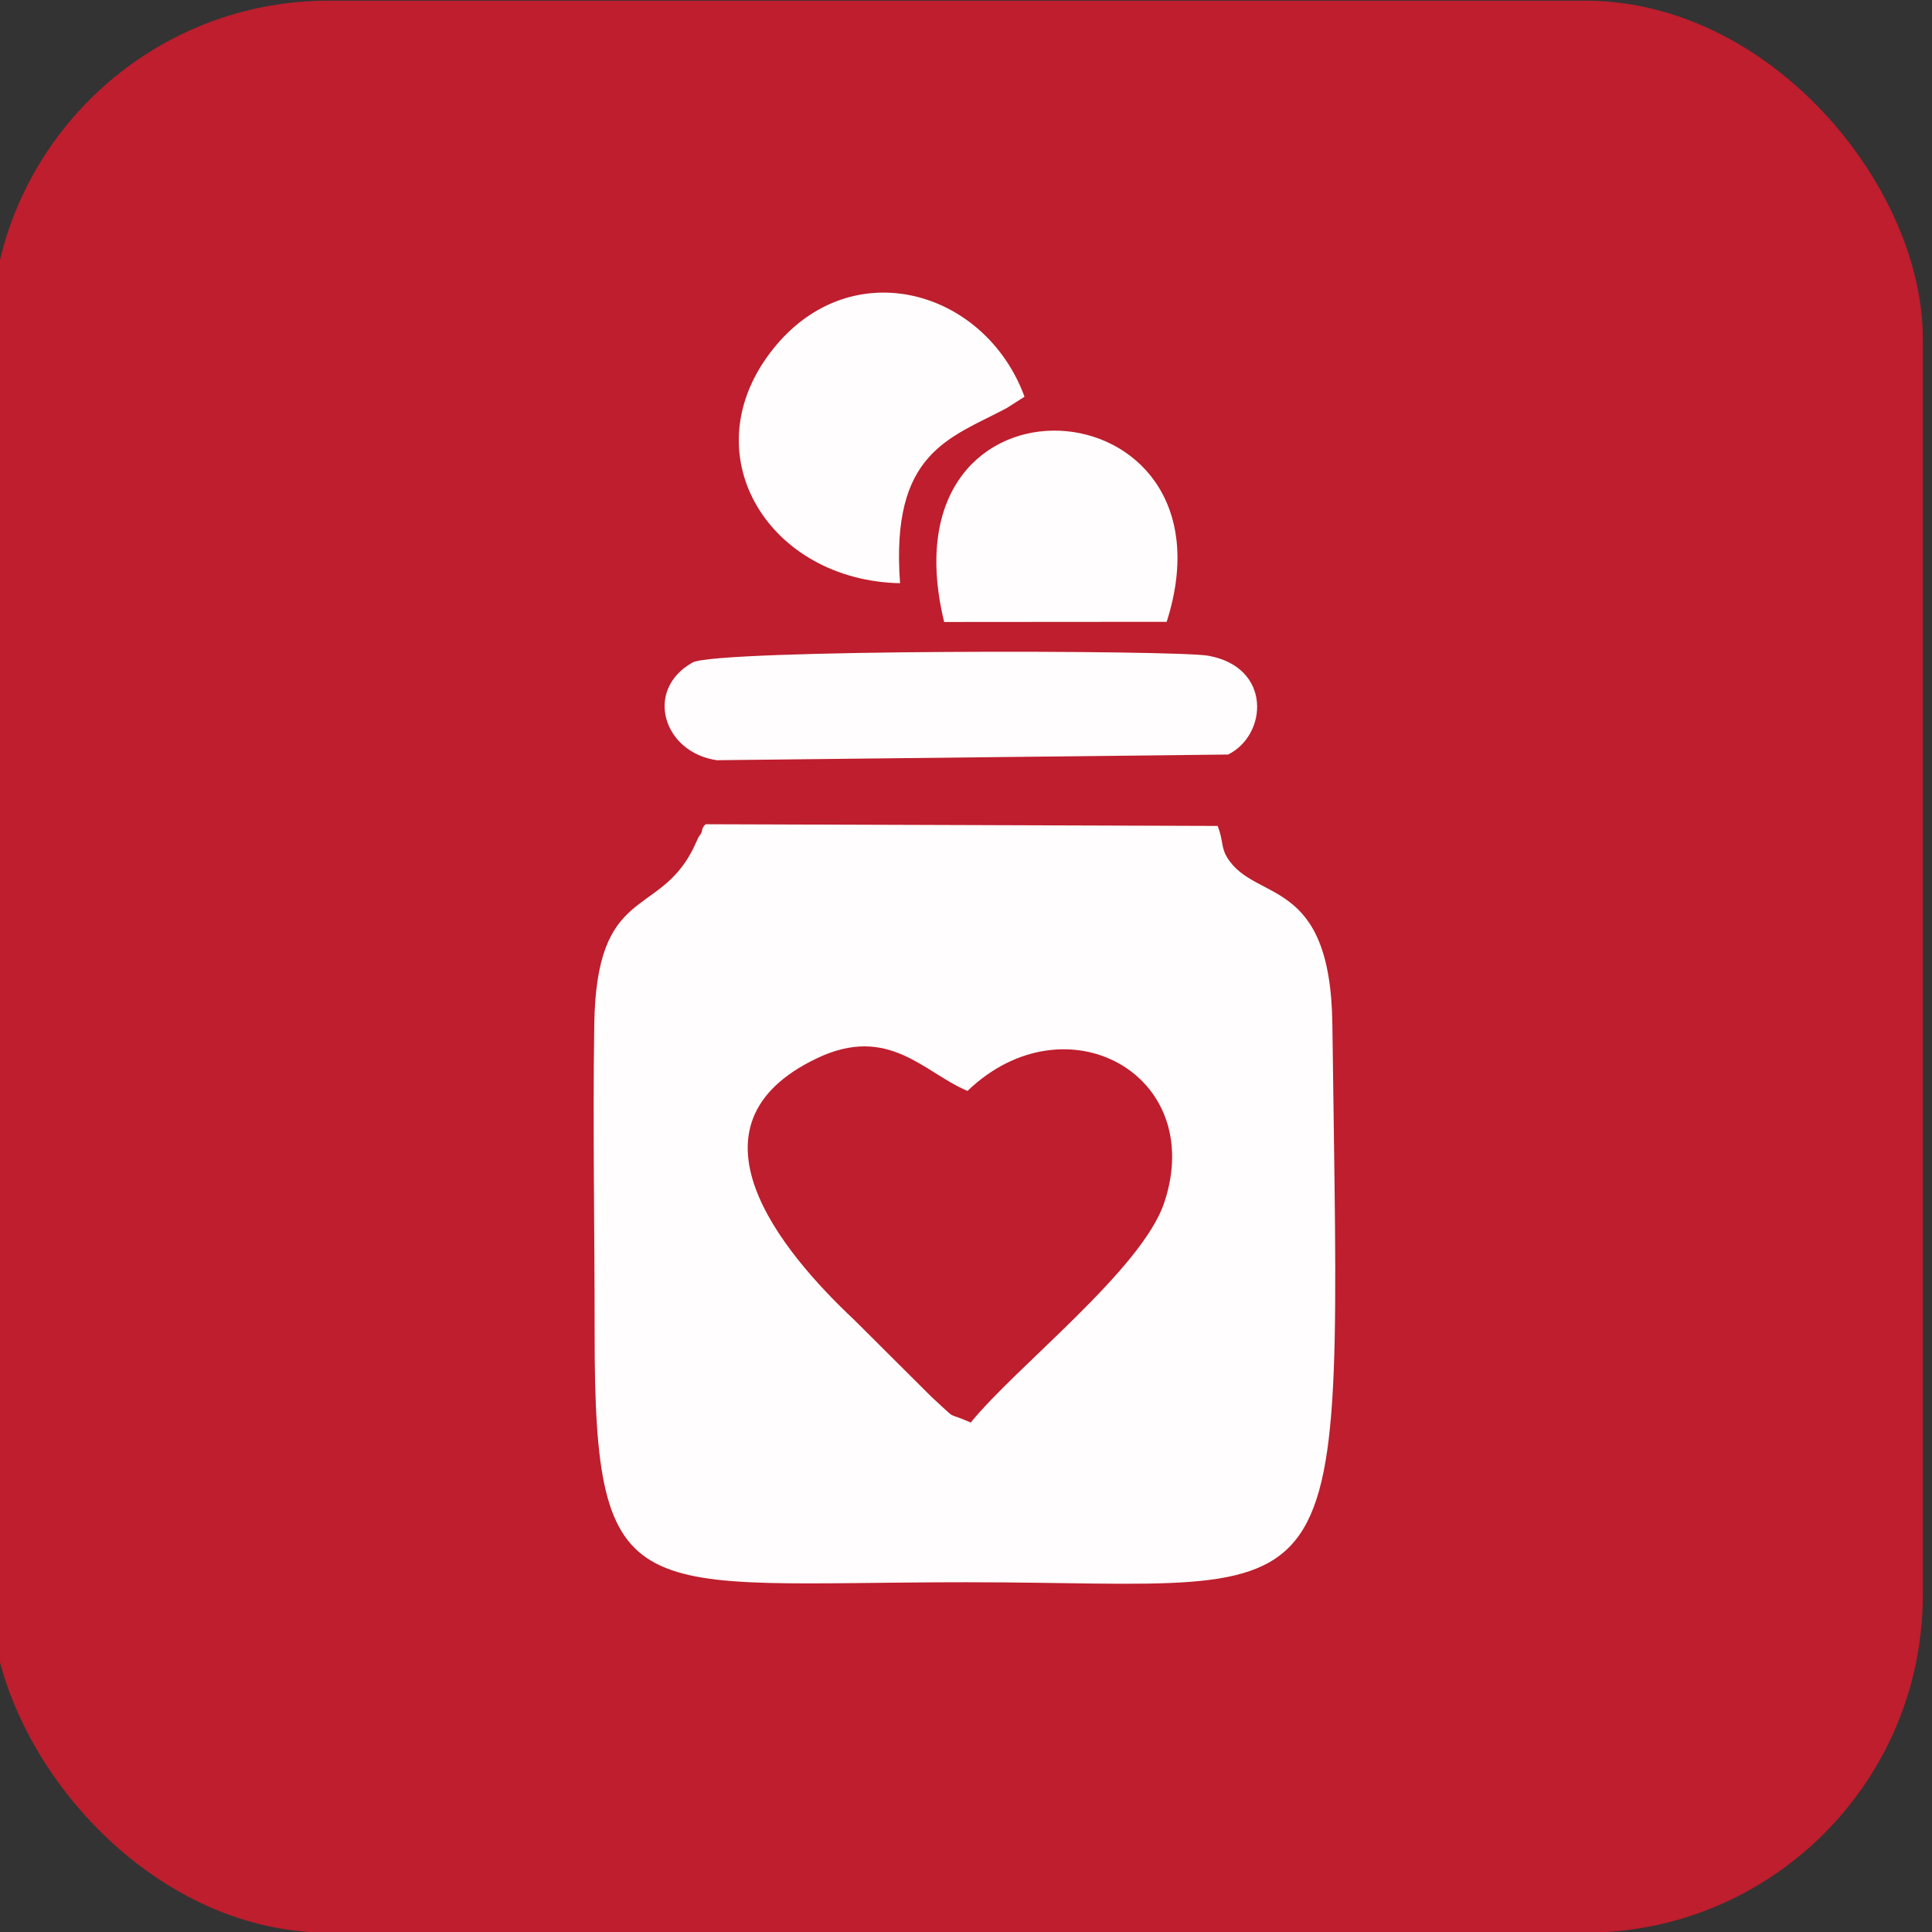 <?xml version="1.0" encoding="UTF-8"?>
<!DOCTYPE svg PUBLIC "-//W3C//DTD SVG 1.1//EN" "http://www.w3.org/Graphics/SVG/1.1/DTD/svg11.dtd">
<!-- Creator: CorelDRAW -->
<svg xmlns="http://www.w3.org/2000/svg" xml:space="preserve" width="15mm" height="15mm" version="1.1" style="shape-rendering:geometricPrecision; text-rendering:geometricPrecision; image-rendering:optimizeQuality; fill-rule:evenodd; clip-rule:evenodd"
viewBox="0 0 1500 1500"
 xmlns:xlink="http://www.w3.org/1999/xlink"
 xmlns:xodm="http://www.corel.com/coreldraw/odm/2003">
 <rect x="0" y="0" width="1500" height="1500" fill="#333333" stroke="none"/>
 <defs>
  <style type="text/css">
   <![CDATA[
    .fil2 {fill:#BE1E2D}
    .fil0 {fill:#BE1E2D}
    .fil1 {fill:#FFFDFD}
   ]]>
  </style>
 </defs>
 <g id="Layer_x0020_1">
  <g id="_2331807333088">
   <rect class="fil0" x="-7.13" y="0.53" width="1500" height="1500" rx="262.2" ry="262.2"/>
   <path class="fil1" d="M945.37 641.25l-397.5 -1.32c-1.31,1.4 -2.43,2.29 -2.81,4.95 -0.39,2.66 -2.15,3.9 -2.68,4.97 -0.7,1.42 -3.77,8.23 -4.73,10.1 -27.15,52.77 -74.58,27.44 -76.26,135.32 -1.24,79.51 0.32,160.55 0.28,240.26 -0.12,218.09 30.41,192.92 288.7,192.92 304.82,0 290.17,45.77 284.08,-433.27 -1.47,-115.71 -59.9,-94.14 -81.57,-129.25 -5.1,-8.28 -2.96,-13.29 -7.51,-24.68z"/>
   <path class="fil2" d="M753.68 1104.45c35.3,-43.51 132.92,-118.9 150.23,-170.69 33.4,-99.93 -76.81,-159.69 -152.74,-86.78 -33.37,-13.77 -60.97,-52.01 -116.88,-25.35 -108.63,51.78 -28.39,149.35 29.13,203.32l59.93 59.71c21.86,19.86 9.39,10.53 30.33,19.79z"/>
   <path class="fil1" d="M537.67 514.38c-37.8,21.27 -22.74,69.88 18.88,75.85l396.97 -4.41c30.6,-15.24 34.16,-67.81 -15.48,-76.73 -24.8,-4.46 -381.87,-5.12 -400.37,5.29z"/>
   <path class="fil1" d="M698.8 452.81c-7.53,-101.66 38.31,-112.4 82.61,-135.87l14.03 -8.91c-31.05,-84.59 -138.03,-114.15 -198.22,-33.17 -59.64,80.25 0.83,175.87 101.58,177.95z"/>
   <path class="fil1" d="M733.04 482.91l172.77 -0.13c59.97,-187.8 -223.23,-207.85 -172.77,0.13z"/>
  </g>
 </g>
</svg>
